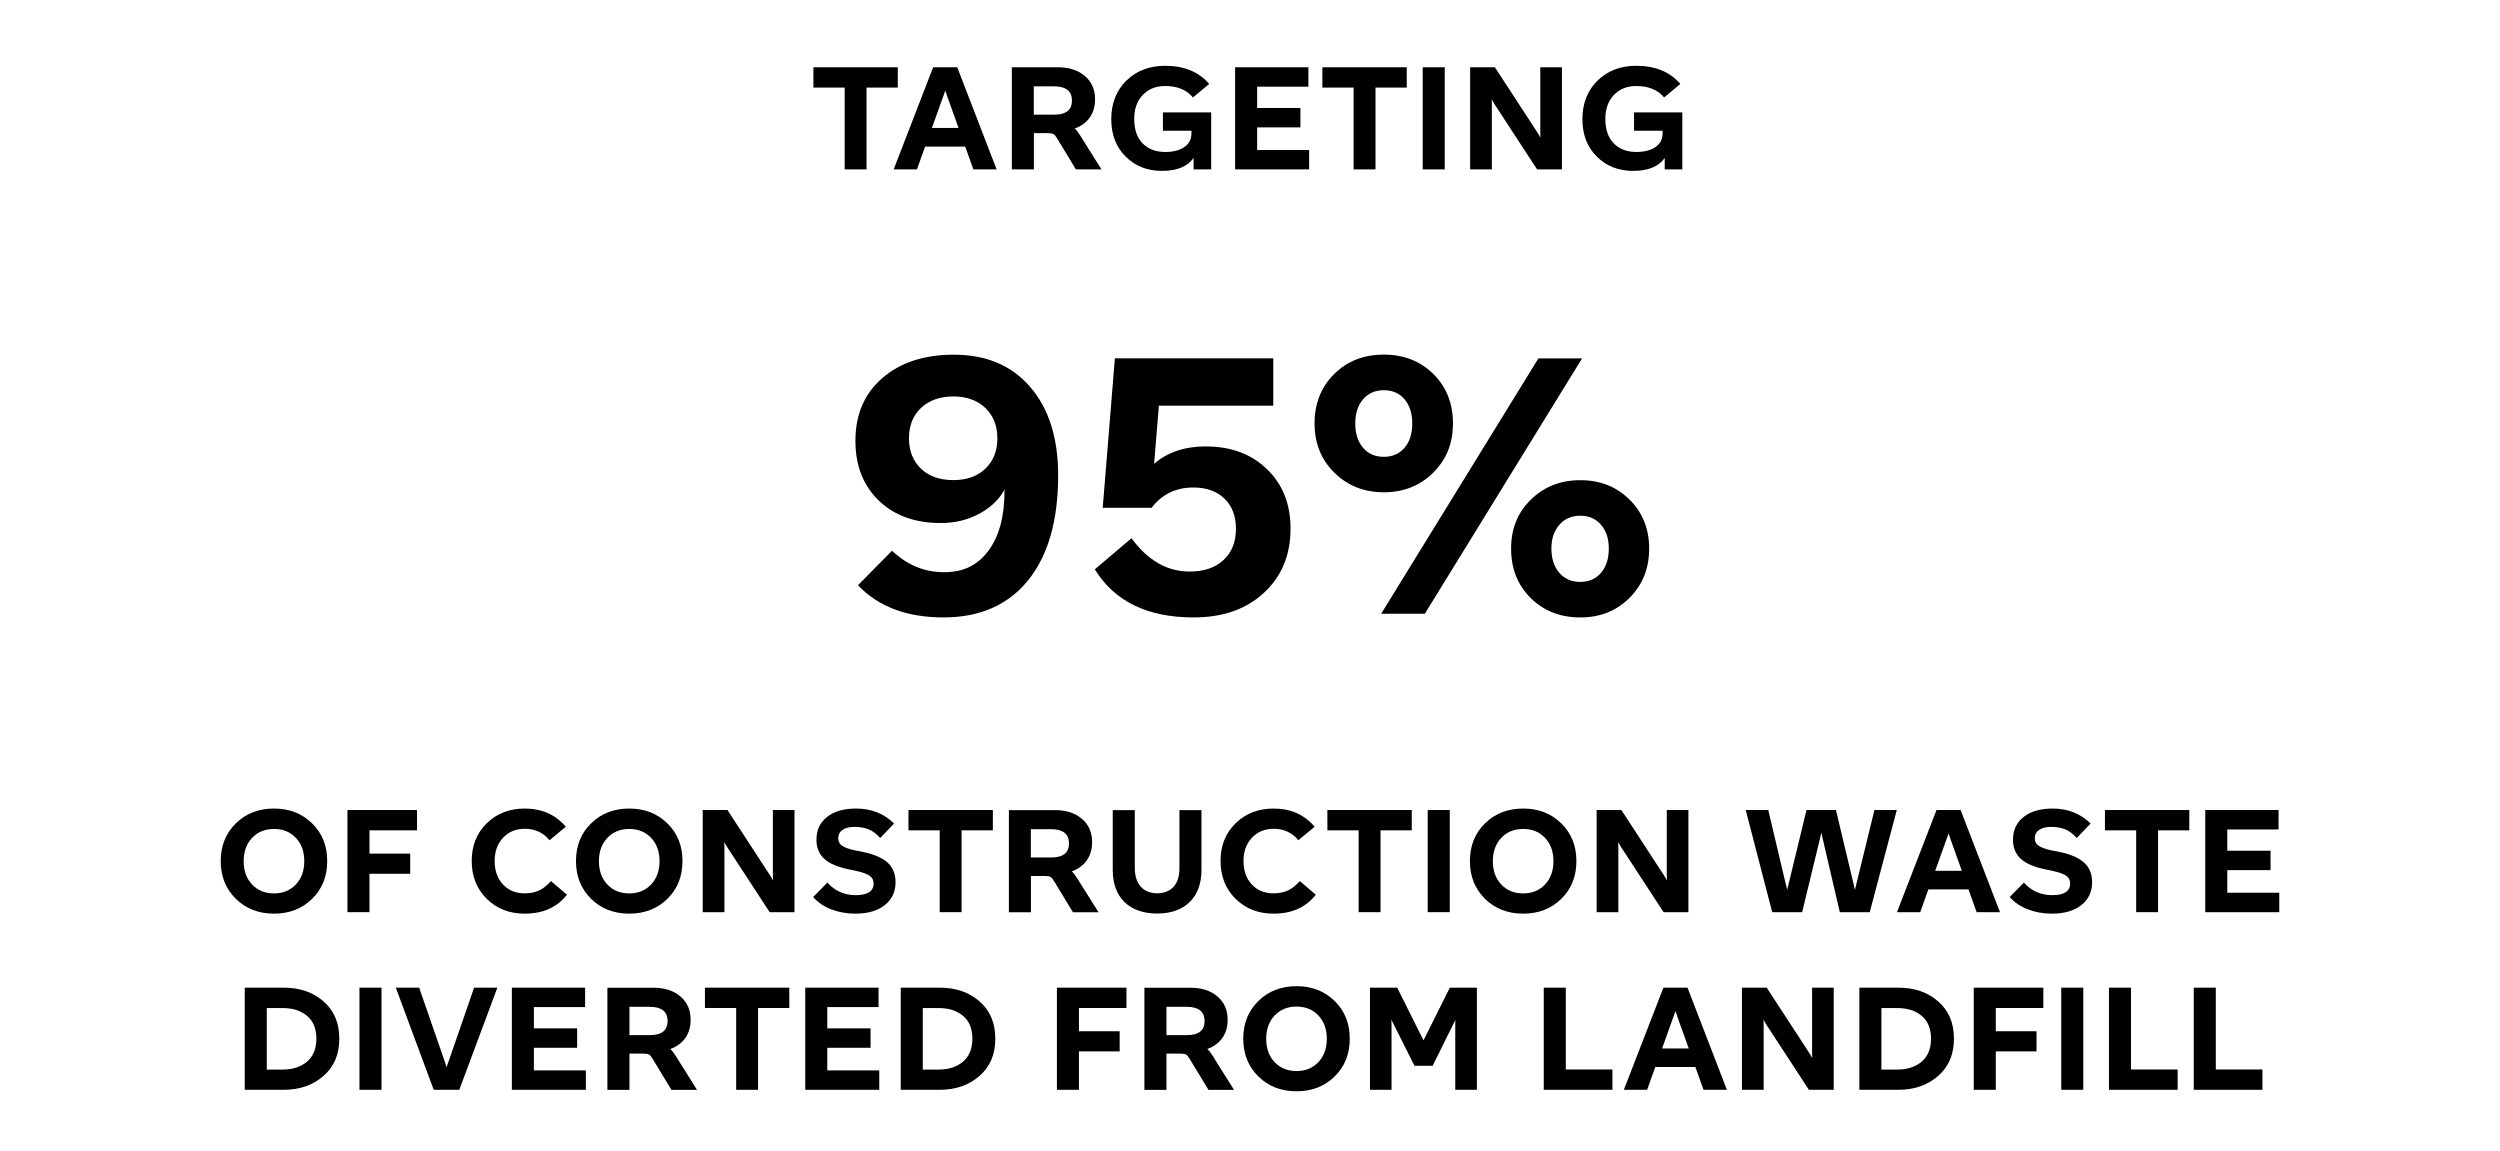 <svg width="304" height="140" viewBox="0 0 304 140" fill="none" xmlns="http://www.w3.org/2000/svg">
<g clip-path="url(#clip0_1588_1451)">
<path d="M33.32 111.1C31.45 111.1 29.9 110.5 28.68 109.3C27.46 108.1 26.84 106.57 26.84 104.71C26.84 102.85 27.45 101.32 28.68 100.12C29.9 98.92 31.45 98.32 33.32 98.32C35.19 98.32 36.72 98.92 37.95 100.12C39.18 101.32 39.79 102.85 39.79 104.71C39.79 106.57 39.18 108.1 37.95 109.3C36.73 110.5 35.18 111.1 33.32 111.1ZM33.32 108.64C34.4 108.64 35.28 108.28 35.97 107.56C36.65 106.84 37 105.89 37 104.72C37 103.55 36.66 102.6 35.97 101.88C35.29 101.16 34.4 100.8 33.32 100.8C32.24 100.8 31.34 101.16 30.66 101.88C29.98 102.6 29.63 103.55 29.63 104.72C29.63 105.89 29.97 106.84 30.66 107.56C31.34 108.28 32.23 108.64 33.32 108.64Z" fill="black"/>
<path d="M44.93 110.92H42.25V98.5H50.71V100.97H44.93V103.8H49.88V106.25H44.93V110.93V110.92Z" fill="black"/>
<path d="M63.81 111.1C61.95 111.1 60.41 110.5 59.19 109.3C57.97 108.1 57.36 106.56 57.36 104.69C57.36 102.82 57.97 101.3 59.19 100.11C60.41 98.92 61.95 98.32 63.81 98.32C65.89 98.32 67.55 99.06 68.8 100.53L66.82 102.17C66.06 101.25 65.06 100.78 63.81 100.78C62.74 100.78 61.87 101.14 61.18 101.86C60.5 102.58 60.15 103.52 60.15 104.69C60.15 105.86 60.48 106.83 61.16 107.55C61.83 108.27 62.71 108.63 63.81 108.63C64.48 108.63 65.06 108.51 65.56 108.28C66.05 108.05 66.53 107.66 67 107.14L68.94 108.8C67.73 110.34 66.02 111.1 63.81 111.1Z" fill="black"/>
<path d="M76.52 111.1C74.65 111.1 73.1 110.5 71.88 109.3C70.66 108.1 70.04 106.57 70.04 104.71C70.04 102.85 70.65 101.32 71.88 100.12C73.1 98.92 74.65 98.32 76.52 98.32C78.39 98.32 79.92 98.92 81.15 100.12C82.38 101.32 82.99 102.85 82.99 104.71C82.99 106.57 82.38 108.1 81.15 109.3C79.93 110.5 78.38 111.1 76.52 111.1ZM76.52 108.64C77.6 108.64 78.48 108.28 79.17 107.56C79.85 106.84 80.2 105.89 80.2 104.72C80.2 103.55 79.86 102.6 79.17 101.88C78.49 101.16 77.6 100.8 76.52 100.8C75.44 100.8 74.54 101.16 73.86 101.88C73.18 102.6 72.83 103.55 72.83 104.72C72.83 105.89 73.17 106.84 73.86 107.56C74.54 108.28 75.43 108.64 76.52 108.64Z" fill="black"/>
<path d="M88.08 110.92H85.45V98.5H88.46L93.59 106.37C93.7 106.53 93.84 106.76 94 107.07C93.99 106.91 93.98 106.68 93.98 106.37V98.5H96.61V110.92H93.59L88.48 103.09C88.25 102.73 88.11 102.5 88.07 102.39C88.08 102.56 88.09 102.79 88.09 103.09V110.92H88.08Z" fill="black"/>
<path d="M104.01 111.1C102.95 111.1 101.97 110.92 101.07 110.57C100.16 110.22 99.44 109.72 98.88 109.08L100.61 107.32C101.51 108.34 102.66 108.85 104.07 108.85C105.48 108.85 106.23 108.38 106.23 107.45C106.23 107.05 106.09 106.75 105.8 106.53C105.51 106.31 105.02 106.12 104.32 105.95L103.15 105.7C101.82 105.42 100.84 105 100.22 104.42C99.6 103.84 99.28 103.08 99.28 102.12C99.28 100.94 99.71 100.02 100.57 99.34C101.43 98.66 102.61 98.32 104.11 98.32C105.95 98.32 107.48 98.93 108.72 100.14L107.03 101.9C106.59 101.4 106.12 101.04 105.63 100.85C105.14 100.65 104.57 100.55 103.91 100.55C103.29 100.55 102.8 100.67 102.45 100.92C102.1 101.17 101.93 101.5 101.93 101.94C101.93 102.31 102.08 102.61 102.37 102.82C102.66 103.04 103.15 103.22 103.84 103.38L105.01 103.61C106.35 103.9 107.34 104.34 107.96 104.92C108.58 105.5 108.9 106.29 108.9 107.28C108.9 108.44 108.46 109.37 107.59 110.06C106.72 110.75 105.53 111.1 104.02 111.1H104.01Z" fill="black"/>
<path d="M116.93 110.92H114.27V100.97H110.47V98.5H120.73V100.97H116.93V110.92Z" fill="black"/>
<path d="M131.08 106.95L133.58 110.93H130.47L128.22 107.22C128.04 106.91 127.88 106.71 127.75 106.64C127.62 106.56 127.39 106.52 127.07 106.52H125.36V110.93H122.68V98.51H128.3C129.64 98.51 130.73 98.86 131.56 99.57C132.39 100.28 132.8 101.22 132.8 102.4C132.8 103.26 132.59 104 132.16 104.61C131.73 105.22 131.12 105.67 130.33 105.96C130.52 106.12 130.77 106.45 131.09 106.95H131.08ZM125.35 100.83V104.27H127.83C129.27 104.27 129.99 103.7 129.99 102.56C129.99 101.42 129.27 100.83 127.83 100.83H125.35Z" fill="black"/>
<path d="M140.71 111.09C139.01 111.08 137.68 110.61 136.73 109.68C135.78 108.75 135.31 107.45 135.31 105.78V98.51H137.99V105.51C137.99 106.49 138.23 107.26 138.7 107.8C139.17 108.34 139.85 108.62 140.72 108.63C141.6 108.61 142.26 108.33 142.73 107.81C143.19 107.29 143.42 106.54 143.42 105.55V98.51H146.1V105.75C146.1 107.43 145.63 108.74 144.68 109.67C143.73 110.61 142.41 111.08 140.7 111.09H140.71Z" fill="black"/>
<path d="M154.87 111.1C153.01 111.1 151.47 110.5 150.25 109.3C149.03 108.1 148.42 106.56 148.42 104.69C148.42 102.82 149.03 101.3 150.25 100.11C151.47 98.92 153.01 98.32 154.87 98.32C156.95 98.32 158.61 99.06 159.86 100.53L157.88 102.17C157.12 101.25 156.12 100.78 154.87 100.78C153.8 100.78 152.93 101.14 152.24 101.86C151.56 102.58 151.21 103.52 151.21 104.69C151.21 105.86 151.54 106.83 152.22 107.55C152.89 108.27 153.77 108.63 154.87 108.63C155.54 108.63 156.12 108.51 156.62 108.28C157.11 108.05 157.59 107.66 158.06 107.14L160 108.8C158.79 110.34 157.08 111.1 154.87 111.1Z" fill="black"/>
<path d="M167.87 110.92H165.21V100.97H161.41V98.5H171.67V100.97H167.87V110.92Z" fill="black"/>
<path d="M176.29 110.92H173.61V98.5H176.29V110.92Z" fill="black"/>
<path d="M185.22 111.1C183.35 111.1 181.8 110.5 180.58 109.3C179.36 108.1 178.74 106.57 178.74 104.71C178.74 102.85 179.35 101.32 180.58 100.12C181.8 98.92 183.35 98.32 185.22 98.32C187.09 98.32 188.62 98.92 189.85 100.12C191.08 101.32 191.69 102.85 191.69 104.71C191.69 106.57 191.08 108.1 189.85 109.3C188.63 110.5 187.08 111.1 185.22 111.1ZM185.22 108.64C186.3 108.64 187.18 108.28 187.87 107.56C188.55 106.84 188.9 105.89 188.9 104.72C188.9 103.55 188.56 102.6 187.87 101.88C187.19 101.16 186.3 100.8 185.22 100.8C184.14 100.8 183.24 101.16 182.56 101.88C181.88 102.6 181.53 103.55 181.53 104.72C181.53 105.89 181.87 106.84 182.56 107.56C183.24 108.28 184.13 108.64 185.22 108.64Z" fill="black"/>
<path d="M196.78 110.92H194.15V98.5H197.16L202.29 106.37C202.4 106.53 202.54 106.76 202.7 107.07C202.69 106.91 202.68 106.68 202.68 106.37V98.5H205.31V110.92H202.29L197.18 103.09C196.95 102.73 196.81 102.5 196.77 102.39C196.78 102.56 196.79 102.79 196.79 103.09V110.92H196.78Z" fill="black"/>
<path d="M215.5 110.92L212.28 98.5H215.02L217.18 107.63C217.18 107.63 217.22 107.74 217.25 107.88C217.28 108.02 217.31 108.14 217.32 108.22C217.33 108.14 217.36 108.02 217.39 107.88C217.42 107.74 217.45 107.65 217.46 107.63L219.67 98.5H223.25L225.43 107.63C225.5 107.97 225.54 108.16 225.56 108.22L225.7 107.63L227.93 98.5H230.65L227.36 110.92H223.72L221.6 101.81L221.47 101.23C221.46 101.29 221.44 101.39 221.41 101.52C221.38 101.65 221.36 101.75 221.35 101.81L219.14 110.92H215.5Z" fill="black"/>
<path d="M243.2 110.92H240.36L239.37 108.15H234.49L233.5 110.92H230.67L235.48 98.5H238.41L243.2 110.92ZM236.72 101.98L235.32 105.89H238.56L237.16 101.98C237.16 101.98 237.13 101.87 237.1 101.78C237.07 101.69 237.04 101.62 237.02 101.55C237 101.48 236.97 101.41 236.95 101.33L236.73 101.98H236.72Z" fill="black"/>
<path d="M249.51 111.1C248.45 111.1 247.47 110.92 246.57 110.57C245.66 110.22 244.94 109.72 244.38 109.08L246.11 107.32C247.01 108.34 248.16 108.85 249.57 108.85C250.98 108.85 251.73 108.38 251.73 107.45C251.73 107.05 251.59 106.75 251.3 106.53C251.01 106.31 250.52 106.12 249.82 105.95L248.65 105.7C247.32 105.42 246.34 105 245.72 104.42C245.1 103.84 244.78 103.08 244.78 102.12C244.78 100.94 245.21 100.02 246.07 99.34C246.93 98.66 248.11 98.32 249.61 98.32C251.45 98.32 252.98 98.93 254.22 100.14L252.53 101.9C252.09 101.4 251.62 101.04 251.13 100.85C250.64 100.65 250.07 100.55 249.41 100.55C248.79 100.55 248.3 100.67 247.95 100.92C247.6 101.17 247.43 101.5 247.43 101.94C247.43 102.31 247.58 102.61 247.87 102.82C248.16 103.04 248.65 103.22 249.34 103.38L250.51 103.61C251.85 103.9 252.84 104.34 253.46 104.92C254.08 105.5 254.4 106.29 254.4 107.28C254.4 108.44 253.96 109.37 253.09 110.06C252.22 110.75 251.03 111.1 249.52 111.1H249.51Z" fill="black"/>
<path d="M262.42 110.92H259.76V100.97H255.96V98.5H266.22V100.97H262.42V110.92Z" fill="black"/>
<path d="M277.16 110.92H268.16V98.5H277.07V100.86H270.84V103.45H276.1V105.81H270.84V108.56H277.16V110.92Z" fill="black"/>
<path d="M34.51 132.52H29.76V120.1H34.51C36.45 120.1 38.06 120.65 39.34 121.77C40.62 122.88 41.26 124.39 41.26 126.3C41.26 128.21 40.62 129.72 39.33 130.84C38.04 131.96 36.44 132.52 34.51 132.52ZM32.44 122.57V130.06H34.37C35.58 130.06 36.57 129.74 37.33 129.1C38.09 128.46 38.47 127.52 38.47 126.3C38.47 125.08 38.09 124.16 37.34 123.53C36.58 122.89 35.59 122.58 34.37 122.58H32.44V122.57Z" fill="black"/>
<path d="M46.39 132.52H43.71V120.1H46.39V132.52Z" fill="black"/>
<path d="M57.65 120.1H60.48L55.85 132.52H52.74L48.13 120.1H50.97L54.08 129.08L54.3 129.78C54.3 129.78 54.36 129.62 54.41 129.46C54.46 129.3 54.5 129.17 54.54 129.1L57.65 120.1Z" fill="black"/>
<path d="M71.24 132.52H62.24V120.1H71.15V122.46H64.92V125.05H70.18V127.41H64.92V130.16H71.24V132.52Z" fill="black"/>
<path d="M82.26 128.55L84.76 132.53H81.65L79.4 128.82C79.22 128.51 79.06 128.31 78.93 128.24C78.8 128.16 78.57 128.12 78.25 128.12H76.54V132.53H73.86V120.11H79.48C80.82 120.11 81.91 120.46 82.74 121.17C83.57 121.88 83.98 122.82 83.98 124C83.98 124.86 83.77 125.6 83.34 126.21C82.91 126.82 82.3 127.27 81.51 127.56C81.7 127.72 81.95 128.05 82.27 128.55H82.26ZM76.54 122.43V125.87H79.02C80.46 125.87 81.18 125.3 81.18 124.16C81.18 123.02 80.46 122.43 79.02 122.43H76.54Z" fill="black"/>
<path d="M92.18 132.52H89.52V122.57H85.72V120.1H95.98V122.57H92.18V132.52Z" fill="black"/>
<path d="M106.92 132.52H97.92V120.1H106.83V122.46H100.6V125.05H105.86V127.41H100.6V130.16H106.92V132.52Z" fill="black"/>
<path d="M114.28 132.52H109.53V120.1H114.28C116.22 120.1 117.83 120.65 119.11 121.77C120.39 122.88 121.03 124.39 121.03 126.3C121.03 128.21 120.39 129.72 119.1 130.84C117.81 131.96 116.21 132.52 114.28 132.52ZM112.21 122.57V130.06H114.14C115.35 130.06 116.34 129.74 117.1 129.1C117.86 128.46 118.24 127.52 118.24 126.3C118.24 125.08 117.86 124.16 117.11 123.53C116.35 122.89 115.36 122.58 114.14 122.58H112.21V122.57Z" fill="black"/>
<path d="M131.2 132.52H128.52V120.1H136.98V122.57H131.2V125.4H136.15V127.85H131.2V132.53V132.52Z" fill="black"/>
<path d="M147.56 128.55L150.06 132.53H146.95L144.7 128.82C144.52 128.51 144.36 128.31 144.23 128.24C144.1 128.16 143.87 128.12 143.55 128.12H141.84V132.53H139.16V120.11H144.78C146.12 120.11 147.21 120.46 148.04 121.17C148.87 121.88 149.28 122.82 149.28 124C149.28 124.86 149.07 125.6 148.64 126.21C148.21 126.82 147.6 127.27 146.81 127.56C147 127.72 147.25 128.05 147.57 128.55H147.56ZM141.84 122.43V125.87H144.32C145.76 125.87 146.48 125.3 146.48 124.16C146.48 123.02 145.76 122.43 144.32 122.43H141.84Z" fill="black"/>
<path d="M157.66 132.7C155.79 132.7 154.24 132.1 153.02 130.9C151.8 129.7 151.18 128.17 151.18 126.31C151.18 124.45 151.79 122.92 153.02 121.72C154.24 120.52 155.79 119.92 157.66 119.92C159.53 119.92 161.06 120.52 162.29 121.72C163.52 122.92 164.13 124.45 164.13 126.31C164.13 128.17 163.52 129.7 162.29 130.9C161.07 132.1 159.52 132.7 157.66 132.7ZM157.66 130.24C158.74 130.24 159.62 129.88 160.31 129.16C160.99 128.44 161.34 127.49 161.34 126.32C161.34 125.15 161 124.2 160.31 123.48C159.63 122.76 158.74 122.4 157.66 122.4C156.58 122.4 155.68 122.76 155 123.48C154.32 124.2 153.97 125.15 153.97 126.32C153.97 127.49 154.31 128.44 155 129.16C155.68 129.88 156.57 130.24 157.66 130.24Z" fill="black"/>
<path d="M169.22 132.52H166.59V120.1H169.9L173.1 126.51L176.3 120.1H179.59V132.52H176.96V124.69C176.96 124.39 176.96 124.16 176.98 124.01C176.84 124.32 176.72 124.55 176.64 124.69L174.21 129.6H172L169.53 124.67L169.19 124C169.2 124.16 169.21 124.39 169.21 124.7V132.51L169.22 132.52Z" fill="black"/>
<path d="M196.07 132.52H187.72V120.1H190.4V130.05H196.07V132.52Z" fill="black"/>
<path d="M209.99 132.52H207.15L206.16 129.75H201.28L200.29 132.52H197.46L202.27 120.1H205.2L209.99 132.52ZM203.51 123.58L202.11 127.49H205.35L203.95 123.58C203.95 123.58 203.92 123.47 203.89 123.38C203.86 123.29 203.83 123.22 203.81 123.15C203.79 123.08 203.76 123.01 203.74 122.93L203.52 123.58H203.51Z" fill="black"/>
<path d="M214.45 132.52H211.82V120.1H214.83L219.96 127.97C220.07 128.13 220.21 128.36 220.37 128.67C220.36 128.51 220.35 128.28 220.35 127.97V120.1H222.98V132.52H219.96L214.85 124.69C214.62 124.33 214.48 124.1 214.44 123.99C214.45 124.16 214.46 124.39 214.46 124.69V132.52H214.45Z" fill="black"/>
<path d="M230.85 132.52H226.1V120.1H230.85C232.79 120.1 234.4 120.65 235.68 121.77C236.96 122.88 237.6 124.39 237.6 126.3C237.6 128.21 236.96 129.72 235.67 130.84C234.38 131.96 232.78 132.52 230.85 132.52ZM228.78 122.57V130.06H230.71C231.92 130.06 232.91 129.74 233.67 129.1C234.43 128.46 234.81 127.52 234.81 126.3C234.81 125.08 234.43 124.16 233.68 123.53C232.92 122.89 231.93 122.58 230.71 122.58H228.78V122.57Z" fill="black"/>
<path d="M242.69 132.52H240.01V120.1H248.47V122.57H242.69V125.4H247.64V127.85H242.69V132.53V132.52Z" fill="black"/>
<path d="M253.33 132.52H250.65V120.1H253.33V132.52Z" fill="black"/>
<path d="M264.8 132.52H256.45V120.1H259.13V130.05H264.8V132.52Z" fill="black"/>
<path d="M275.11 132.52H266.76V120.1H269.44V130.05H275.11V132.52Z" fill="black"/>
<path d="M105.37 20.6H102.71V10.65H98.91V8.18H109.17V10.65H105.37V20.6Z" fill="black"/>
<path d="M121.2 20.6H118.36L117.37 17.83H112.49L111.5 20.6H108.67L113.47 8.18H116.4L121.19 20.6H121.2ZM114.72 11.65L113.32 15.56H116.56L115.16 11.65C115.16 11.65 115.13 11.54 115.1 11.45C115.07 11.36 115.04 11.29 115.02 11.22C115 11.15 114.97 11.08 114.95 11L114.73 11.65H114.72Z" fill="black"/>
<path d="M131.44 16.62L133.94 20.6H130.83L128.58 16.89C128.4 16.58 128.24 16.38 128.11 16.31C127.98 16.23 127.75 16.19 127.43 16.19H125.72V20.6H123.04V8.18H128.66C130 8.18 131.09 8.53 131.92 9.24C132.75 9.95 133.16 10.89 133.16 12.07C133.16 12.93 132.95 13.67 132.52 14.28C132.09 14.89 131.48 15.34 130.69 15.63C130.88 15.79 131.13 16.12 131.45 16.62H131.44ZM125.71 10.5V13.94H128.19C129.63 13.94 130.35 13.37 130.35 12.23C130.35 11.09 129.63 10.5 128.19 10.5H125.71Z" fill="black"/>
<path d="M141.41 15.9V13.67H147.28V20.6H145.14V19.21C144.4 20.25 143.12 20.78 141.31 20.78C139.5 20.78 138.05 20.2 136.88 19.04C135.71 17.88 135.13 16.36 135.13 14.48C135.13 12.6 135.74 11 136.97 9.8C138.2 8.6 139.77 8 141.68 8C144 8 145.78 8.74 147.04 10.21L145.06 11.85C144.3 10.93 143.18 10.46 141.68 10.46C140.56 10.46 139.66 10.82 138.96 11.55C138.26 12.28 137.92 13.25 137.92 14.47C137.92 15.75 138.26 16.74 138.95 17.44C139.64 18.14 140.56 18.48 141.7 18.48C142.65 18.48 143.42 18.28 144 17.89C144.59 17.49 144.88 16.94 144.88 16.22V15.9H141.41Z" fill="black"/>
<path d="M159.19 20.6H150.19V8.18H159.1V10.54H152.87V13.13H158.13V15.49H152.87V18.24H159.19V20.6Z" fill="black"/>
<path d="M167.26 20.6H164.6V10.65H160.8V8.18H171.06V10.65H167.26V20.6Z" fill="black"/>
<path d="M175.68 20.6H173V8.18H175.68V20.6Z" fill="black"/>
<path d="M181.4 20.6H178.77V8.18H181.78L186.91 16.05C187.02 16.21 187.16 16.44 187.32 16.75C187.31 16.59 187.3 16.36 187.3 16.05V8.18H189.93V20.6H186.91L181.8 12.77C181.57 12.41 181.43 12.18 181.39 12.07C181.4 12.24 181.41 12.47 181.41 12.77V20.6H181.4Z" fill="black"/>
<path d="M198.7 15.9V13.67H204.57V20.6H202.43V19.21C201.69 20.25 200.41 20.78 198.6 20.78C196.79 20.78 195.34 20.2 194.17 19.04C193 17.88 192.42 16.36 192.42 14.48C192.42 12.6 193.03 11 194.26 9.8C195.49 8.6 197.06 8 198.97 8C201.29 8 203.07 8.74 204.33 10.21L202.35 11.85C201.59 10.93 200.47 10.46 198.97 10.46C197.85 10.46 196.95 10.82 196.25 11.55C195.55 12.28 195.21 13.25 195.21 14.47C195.21 15.75 195.55 16.74 196.24 17.44C196.93 18.14 197.85 18.48 198.99 18.48C199.94 18.48 200.71 18.28 201.29 17.89C201.88 17.49 202.17 16.94 202.17 16.22V15.9H198.7Z" fill="black"/>
<path d="M115.98 43.13C119.91 43.13 123.01 44.43 125.27 47.05C127.53 49.66 128.67 53.25 128.67 57.8C128.67 63.29 127.46 67.54 125.02 70.56C122.59 73.57 119.15 75.08 114.72 75.08C110.29 75.08 106.78 73.77 104.33 71.16L108.47 66.97C110.3 68.71 112.41 69.58 114.81 69.58C117.21 69.58 118.88 68.71 120.19 66.97C121.49 65.23 122.15 62.8 122.15 59.68V59.55C121.46 60.78 120.42 61.76 119.02 62.5C117.62 63.24 116.09 63.6 114.41 63.6C111.26 63.6 108.74 62.69 106.85 60.86C104.96 59.03 104.02 56.61 104.02 53.61C104.02 50.4 105.11 47.85 107.31 45.96C109.5 44.07 112.39 43.13 115.99 43.13H115.98ZM115.93 58.38C117.55 58.38 118.85 57.92 119.82 56.99C120.79 56.06 121.28 54.83 121.28 53.3C121.28 51.77 120.79 50.54 119.82 49.61C118.85 48.68 117.55 48.21 115.93 48.21C114.31 48.21 112.97 48.68 111.99 49.61C111.01 50.54 110.53 51.77 110.53 53.3C110.53 54.83 111.02 56.06 111.99 56.99C112.96 57.92 114.28 58.38 115.93 58.38Z" fill="black"/>
<path d="M146.67 54.29C149.7 54.29 152.17 55.21 154.07 57.06C155.98 58.9 156.93 61.31 156.93 64.28C156.93 67.49 155.85 70.09 153.69 72.09C151.53 74.09 148.68 75.08 145.14 75.08C139.53 75.08 135.52 73.13 133.13 69.23L137.59 65.45C139.57 68.15 141.92 69.5 144.66 69.5C146.4 69.5 147.77 69.04 148.78 68.1C149.78 67.17 150.29 65.91 150.29 64.32C150.29 62.73 149.82 61.53 148.89 60.63C147.96 59.73 146.7 59.28 145.11 59.28C142.98 59.28 141.29 60.11 140.03 61.75H134.09L135.57 43.57H154.83V49.33H140.92L140.34 56.4C141.96 54.99 144.08 54.28 146.68 54.28L146.67 54.29Z" fill="black"/>
<path d="M174.28 57.48C172.67 59.07 170.67 59.86 168.27 59.86C165.87 59.86 163.87 59.07 162.26 57.48C160.65 55.89 159.85 53.9 159.85 51.49C159.85 49.08 160.64 47.06 162.24 45.48C163.83 43.9 165.84 43.12 168.27 43.12C170.7 43.12 172.71 43.91 174.3 45.48C175.89 47.06 176.68 49.06 176.68 51.49C176.68 53.92 175.88 55.89 174.27 57.48H174.28ZM165.75 54.45C166.38 55.19 167.22 55.55 168.27 55.55C169.32 55.55 170.16 55.18 170.79 54.45C171.42 53.72 171.73 52.73 171.73 51.5C171.73 50.27 171.42 49.29 170.79 48.55C170.16 47.81 169.32 47.45 168.27 47.45C167.22 47.45 166.38 47.82 165.75 48.55C165.12 49.28 164.8 50.27 164.8 51.5C164.8 52.73 165.12 53.71 165.75 54.45ZM173.26 74.63H167.95L187.07 43.58H192.38L173.26 74.63ZM192.16 75.08C189.73 75.08 187.72 74.29 186.13 72.72C184.54 71.14 183.75 69.14 183.75 66.71C183.75 64.28 184.55 62.32 186.16 60.75C187.76 59.18 189.77 58.39 192.17 58.39C194.57 58.39 196.56 59.18 198.15 60.75C199.74 62.33 200.54 64.31 200.54 66.71C200.54 69.11 199.74 71.11 198.15 72.7C196.56 74.29 194.57 75.08 192.17 75.08H192.16ZM189.62 69.66C190.26 70.4 191.11 70.76 192.16 70.76C193.21 70.76 194.05 70.39 194.68 69.66C195.31 68.93 195.63 67.94 195.63 66.71C195.63 65.48 195.31 64.54 194.68 63.81C194.05 63.08 193.21 62.71 192.16 62.71C191.11 62.71 190.26 63.08 189.62 63.81C188.97 64.55 188.65 65.51 188.65 66.71C188.65 67.91 188.97 68.92 189.62 69.66Z" fill="black"/>
</g>
<defs>
<clipPath id="clip0_1588_1451">
<rect width="250.32" height="124.7" fill="white" transform="translate(26.84 8)"/>
</clipPath>
</defs>
</svg>
